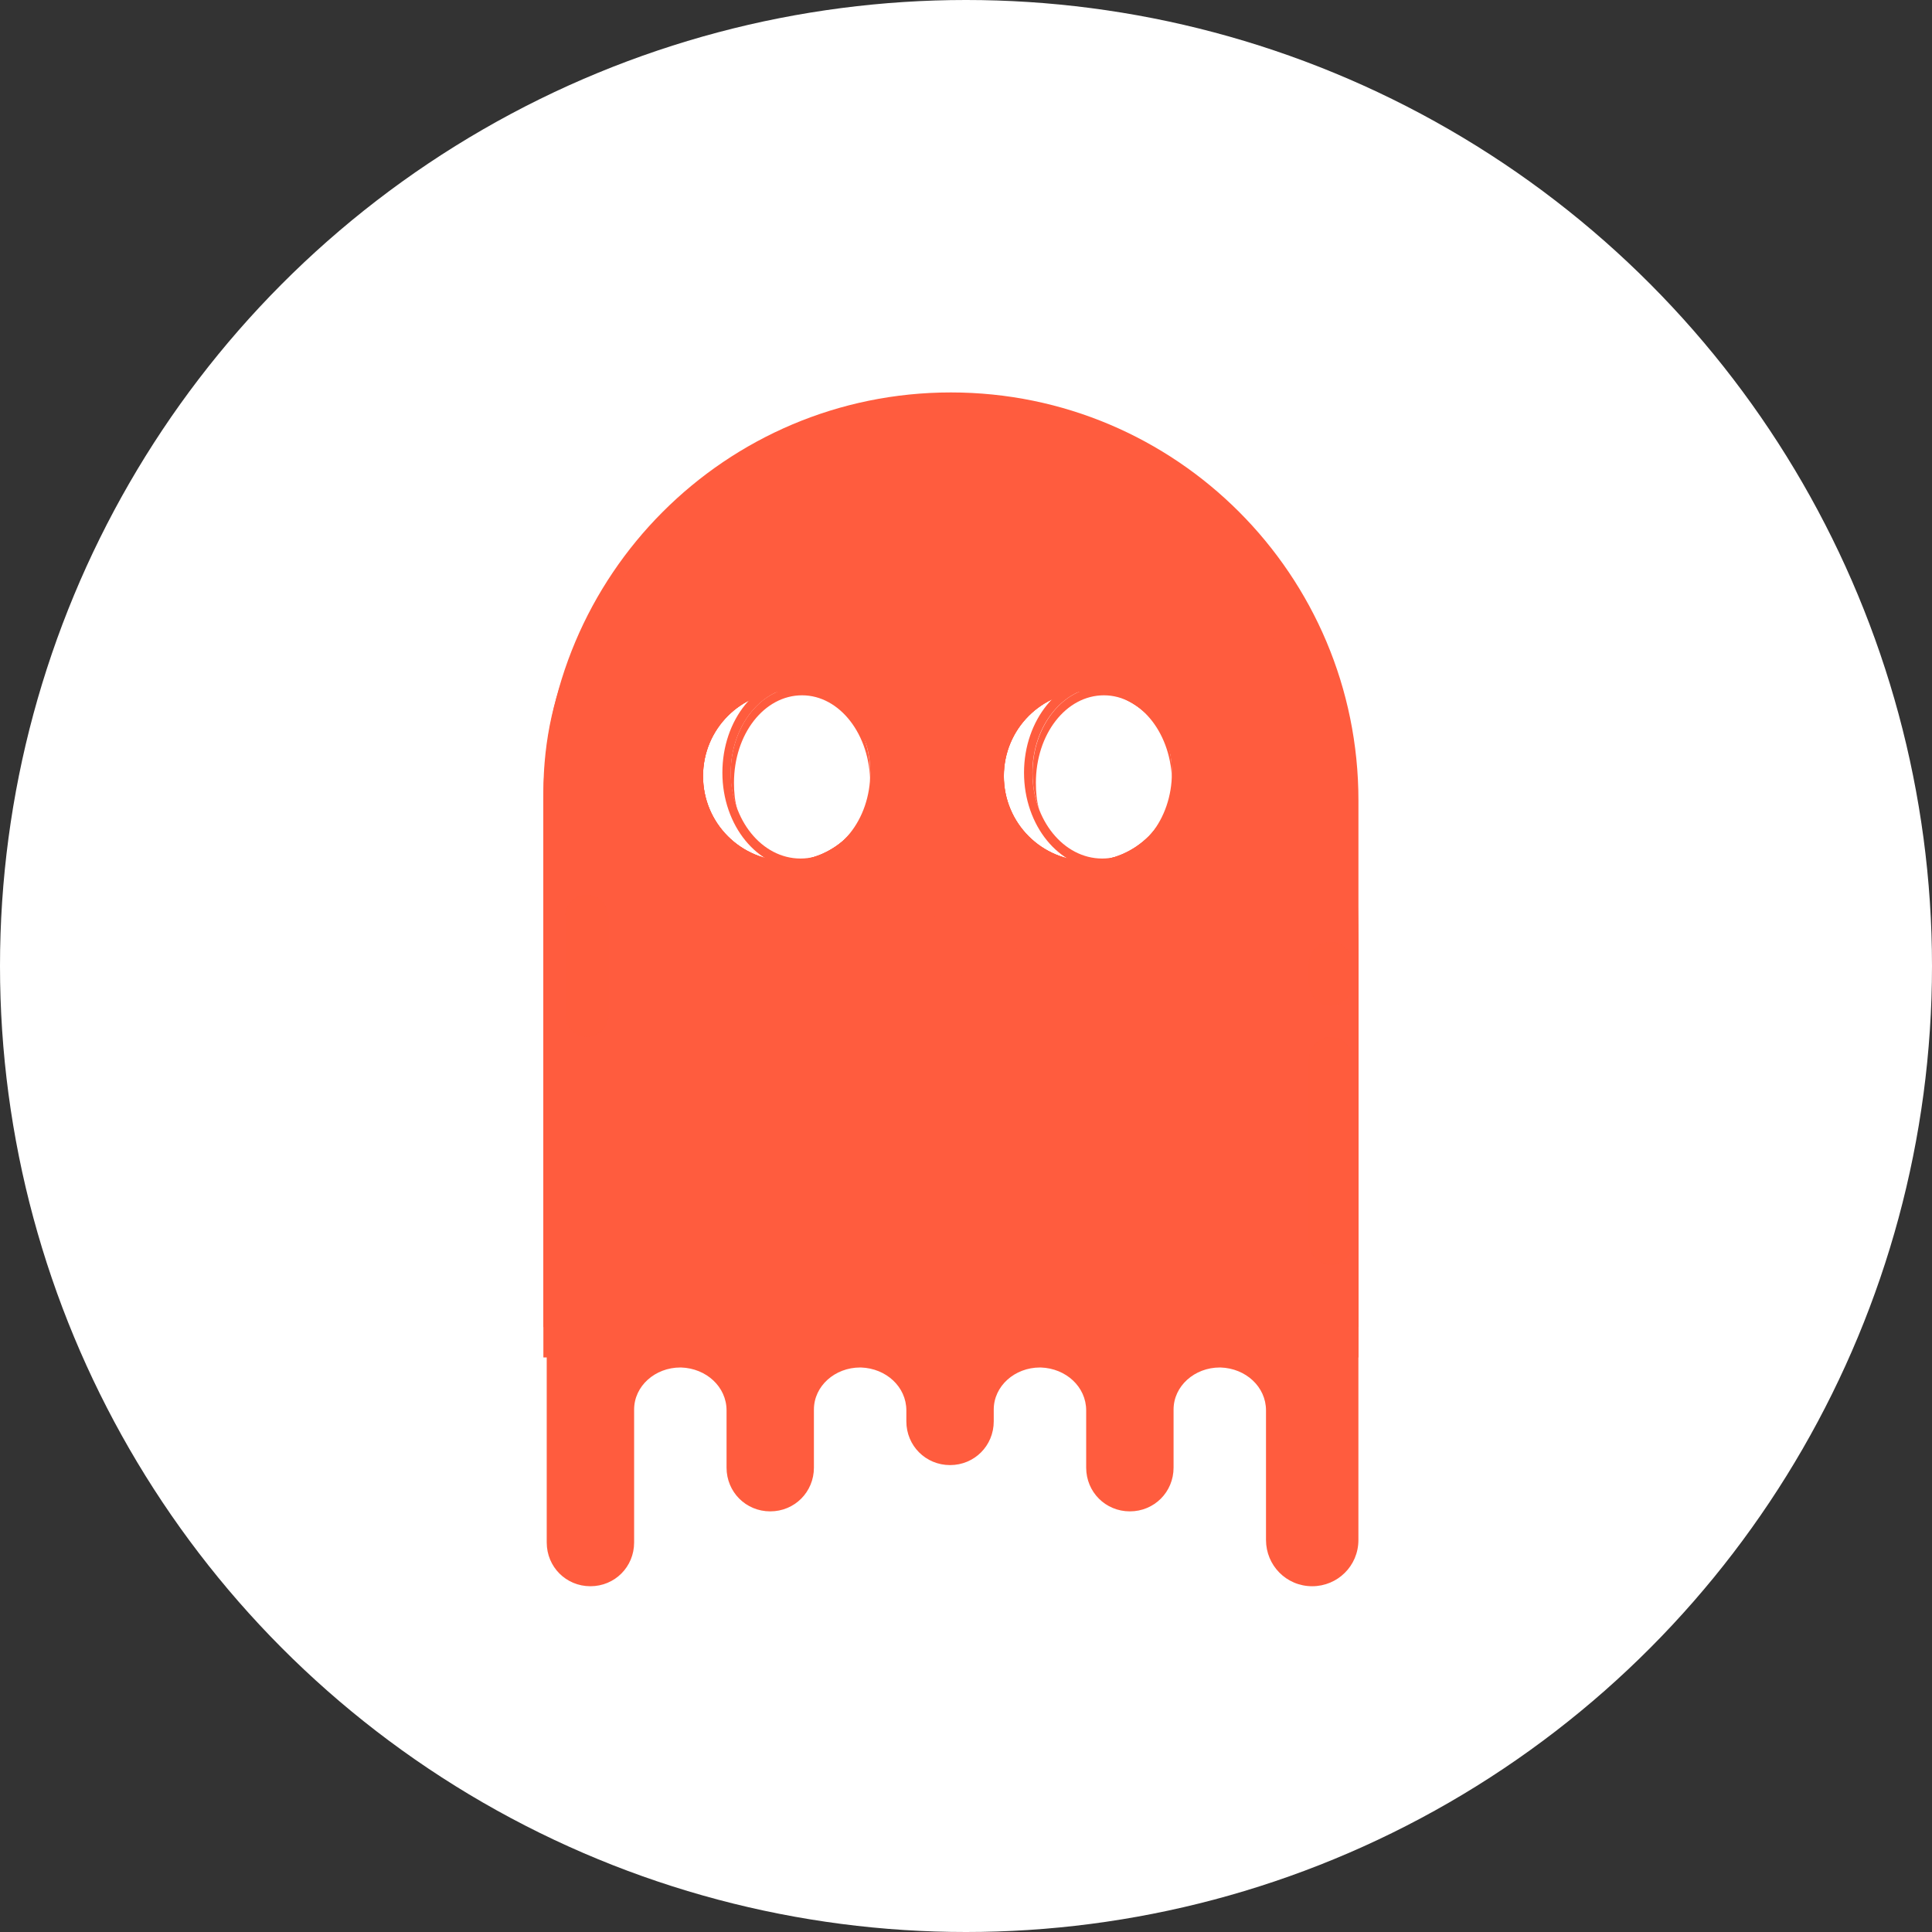<svg width="64" height="64" viewBox="0 0 64 64" fill="none" xmlns="http://www.w3.org/2000/svg">
<rect x="0" y="0" width="64" height="64" fill="#333333" stroke="none"/>
<circle cx="32" cy="32" r="32" fill="white"/>
<path fill-rule="evenodd" clip-rule="evenodd" d="M31.5 13C38.96 13 45 19.048 45 26.517V43.963H18V26.517C18 19.048 24.04 13 31.5 13ZM26.1 22.894C24.541 22.894 23.289 24.148 23.289 25.709C23.289 27.269 24.541 28.523 26.1 28.523C27.659 28.523 28.911 27.269 28.911 25.709C28.911 24.148 27.659 22.894 26.1 22.894ZM36.065 22.894C34.506 22.894 33.254 24.148 33.254 25.709C33.254 27.269 34.506 28.523 36.065 28.523C37.624 28.523 38.876 27.269 38.876 25.709C38.876 24.148 37.624 22.894 36.065 22.894Z" fill="#FF5C3E"/>
<path fill-rule="evenodd" clip-rule="evenodd" d="M31.5 14.812C38.96 14.812 45 19.467 45 31.2V44.967H18V26.267C18 19.132 24.04 14.812 31.5 14.812ZM26.1 22.895C24.541 22.895 23.289 24.149 23.289 25.709C23.289 27.27 24.541 28.524 26.1 28.524C27.659 28.524 28.911 27.27 28.911 25.709C28.911 24.149 27.659 22.895 26.1 22.895ZM36.065 22.895C34.506 22.895 33.254 24.149 33.254 25.709C33.254 27.27 34.506 28.524 36.065 28.524C37.624 28.524 38.876 27.27 38.876 25.709C38.876 24.149 37.624 22.895 36.065 22.895Z" fill="#FF5C3E"/>
<path fill-rule="evenodd" clip-rule="evenodd" d="M31.5 16.121C38.959 16.121 44.999 20.608 44.999 31.923V51.014C44.999 51.877 44.304 52.546 43.469 52.546C42.606 52.546 41.938 51.85 41.938 51.014V46.722C41.938 45.941 41.27 45.328 40.435 45.3H40.407C39.572 45.3 38.876 45.913 38.876 46.694V48.617C38.876 49.425 38.236 50.066 37.428 50.066C36.621 50.066 35.981 49.425 35.981 48.617V46.722C35.981 45.941 35.313 45.328 34.478 45.3H34.45C33.615 45.3 32.919 45.913 32.919 46.694V47.084C32.919 47.892 32.279 48.533 31.472 48.533C30.665 48.533 30.024 47.892 30.024 47.084V46.722C30.024 45.941 29.356 45.328 28.521 45.3H28.493C27.658 45.3 26.962 45.913 26.962 46.694V48.617C26.962 49.425 26.322 50.066 25.515 50.066C24.708 50.066 24.068 49.425 24.068 48.617V46.722C24.068 45.941 23.399 45.328 22.564 45.3H22.537C21.702 45.3 21.006 45.913 21.006 46.694V46.722V51.097C21.006 51.905 20.366 52.546 19.558 52.546C18.751 52.546 18.111 51.905 18.111 51.097V27.185C18 20.302 24.04 16.121 31.5 16.121ZM26.099 22.893C24.541 22.893 23.288 24.148 23.288 25.708C23.288 27.269 24.541 28.523 26.099 28.523C27.658 28.523 28.911 27.269 28.911 25.708C28.911 24.148 27.658 22.893 26.099 22.893ZM36.065 22.893C34.506 22.893 33.253 24.148 33.253 25.708C33.253 27.269 34.506 28.523 36.065 28.523C37.623 28.523 38.876 27.269 38.876 25.708C38.876 24.148 37.623 22.893 36.065 22.893Z" fill="#FF5C3E"/>
<path opacity="0.256" fill-rule="evenodd" clip-rule="evenodd" d="M19.442 29.637C19.832 29.637 20.166 29.971 20.166 30.361V33.622C20.166 34.012 19.832 34.347 19.442 34.347C19.053 34.347 18.719 34.012 18.719 33.622V30.361C18.719 29.971 19.025 29.637 19.442 29.637Z" fill="#FF5C3E"/>
<path opacity="0.256" fill-rule="evenodd" clip-rule="evenodd" d="M44.083 34.348C44.473 34.348 44.807 34.682 44.807 35.072V41.176C44.807 41.566 44.473 41.9 44.083 41.9C43.693 41.9 43.359 41.566 43.359 41.176V35.072C43.359 34.682 43.693 34.348 44.083 34.348Z" fill="#FF5C3E"/>
<path opacity="0.256" fill-rule="evenodd" clip-rule="evenodd" d="M44.083 31.199C44.473 31.199 44.807 31.534 44.807 31.924V32.593C44.807 32.983 44.473 33.317 44.083 33.317C43.693 33.317 43.359 32.983 43.359 32.593V31.924C43.359 31.506 43.693 31.199 44.083 31.199Z" fill="#FF5C3E"/>
<path fill-rule="evenodd" clip-rule="evenodd" d="M31.552 32.926C32.777 32.926 33.695 31.923 33.695 31.226C33.695 30.947 33.528 30.696 33.278 30.669C32.888 30.613 32.303 30.836 31.552 30.836C30.856 30.836 30.411 30.641 29.882 30.641C29.325 30.641 29.353 31.282 29.436 31.532C29.631 32.229 30.299 32.926 31.552 32.926Z" fill="#FF5C3E"/>
<path fill-rule="evenodd" clip-rule="evenodd" d="M31.58 32.341C32.832 32.341 33.751 31.421 33.751 30.752C33.751 30.501 33.584 30.278 33.333 30.25C32.944 30.195 32.331 30.418 31.58 30.418C30.856 30.418 30.439 30.223 29.882 30.223C29.325 30.223 29.353 30.836 29.436 31.059C29.631 31.7 30.327 32.341 31.58 32.341Z" fill="#FF5C3E"/>
<path fill-rule="evenodd" clip-rule="evenodd" d="M26.518 22.42C27.938 22.42 29.107 23.841 29.107 25.597C29.107 27.353 27.938 28.774 26.518 28.774C25.099 28.774 23.93 27.353 23.93 25.597C23.93 23.841 25.071 22.42 26.518 22.42ZM26.518 22.754C25.238 22.754 24.208 24.036 24.208 25.597C24.208 27.158 25.238 28.44 26.518 28.44C27.799 28.44 28.829 27.158 28.829 25.597C28.829 24.036 27.771 22.754 26.518 22.754Z" fill="#FF5C3E"/>
<path fill-rule="evenodd" clip-rule="evenodd" d="M36.511 22.42C37.93 22.42 39.099 23.841 39.099 25.597C39.099 27.353 37.93 28.774 36.511 28.774C35.091 28.774 33.922 27.353 33.922 25.597C33.922 23.841 35.091 22.42 36.511 22.42ZM36.511 22.754C35.23 22.754 34.2 24.036 34.2 25.597C34.2 27.158 35.23 28.44 36.511 28.44C37.791 28.44 38.821 27.158 38.821 25.597C38.821 24.036 37.791 22.754 36.511 22.754Z" fill="#FF5C3E"/>
<path fill-rule="evenodd" clip-rule="evenodd" d="M26.513 22.754C27.794 22.754 28.824 24.036 28.824 25.597C28.824 25.652 28.824 25.708 28.824 25.764V25.931C28.824 24.343 27.822 23.033 26.569 23.033C25.317 23.033 24.314 24.315 24.314 25.931C24.314 26.238 24.342 26.544 24.426 26.823C24.287 26.461 24.203 26.043 24.203 25.625C24.203 24.036 25.233 22.754 26.513 22.754Z" fill="#FF5C3E"/>
<path fill-rule="evenodd" clip-rule="evenodd" d="M36.513 22.754C37.794 22.754 38.824 24.036 38.824 25.597C38.824 25.652 38.824 25.708 38.824 25.764V25.931C38.824 24.343 37.822 23.033 36.569 23.033C35.316 23.033 34.315 24.315 34.315 25.931C34.315 26.238 34.342 26.544 34.426 26.823C34.287 26.461 34.203 26.043 34.203 25.625C34.203 24.036 35.233 22.754 36.513 22.754Z" fill="#FF5C3E"/>
</svg>
